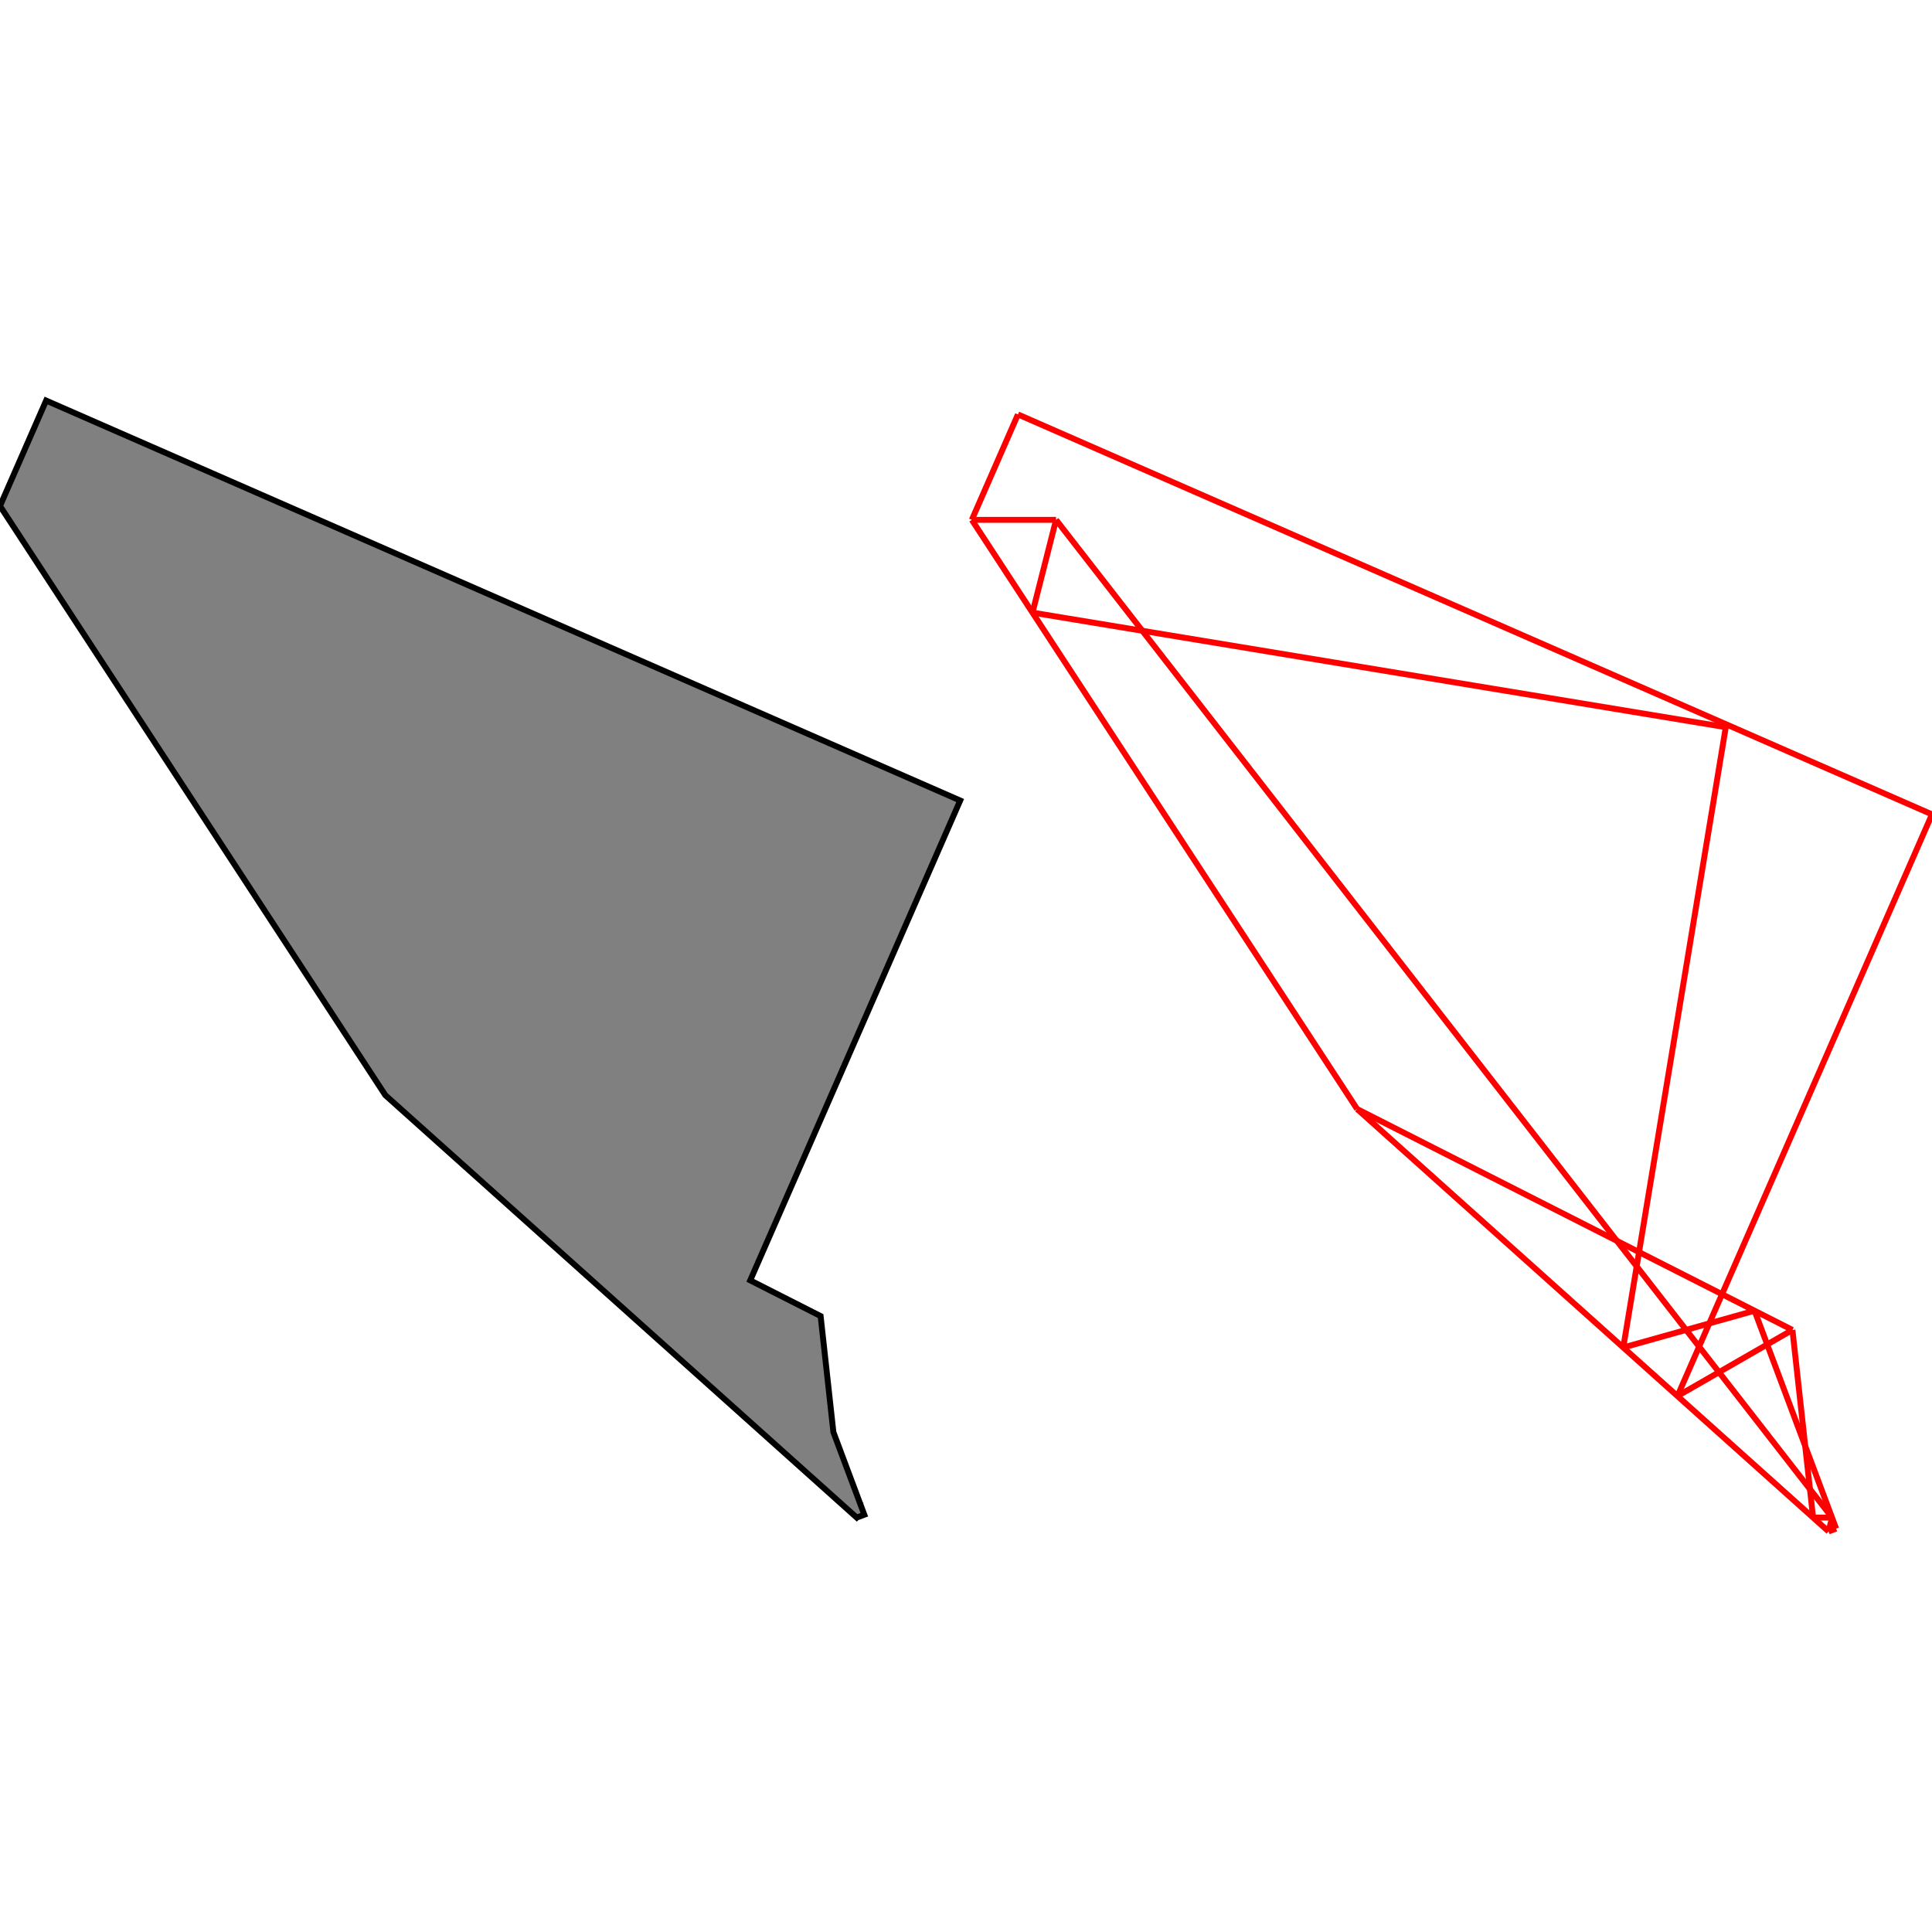 <?xml version="1.0" encoding="UTF-8"?>
<!DOCTYPE svg PUBLIC "-//W3C//DTD SVG 1.1//EN"
    "http://www.w3.org/Graphics/SVG/1.1/DTD/svg11.dtd"><svg xmlns="http://www.w3.org/2000/svg" height="500" stroke-opacity="1" viewBox="0 0 500 500" font-size="1" width="500" xmlns:xlink="http://www.w3.org/1999/xlink" stroke="rgb(0,0,0)" version="1.1"><defs></defs><g stroke-linejoin="miter" stroke-opacity="1.0" fill-opacity="0.0" stroke="rgb(255,0,0)" stroke-width="1.53" fill="rgb(0,0,0)" stroke-linecap="butt" stroke-miterlimit="10.0"><path d="M 251.505,134.537 h 21.802 "/></g><g stroke-linejoin="miter" stroke-opacity="1.0" fill-opacity="0.0" stroke="rgb(255,0,0)" stroke-width="1.53" fill="rgb(0,0,0)" stroke-linecap="butt" stroke-miterlimit="10.0"><path d="M 500,210.76 l -236.557,-103.508 "/></g><g stroke-linejoin="miter" stroke-opacity="1.0" fill-opacity="0.0" stroke="rgb(255,0,0)" stroke-width="1.53" fill="rgb(0,0,0)" stroke-linecap="butt" stroke-miterlimit="10.0"><path d="M 446.628,188.195 l -179.419,-29.646 "/></g><g stroke-linejoin="miter" stroke-opacity="1.0" fill-opacity="0.0" stroke="rgb(255,0,0)" stroke-width="1.53" fill="rgb(0,0,0)" stroke-linecap="butt" stroke-miterlimit="10.0"><path d="M 463.881,344.186 l -112.654,-57.164 "/></g><g stroke-linejoin="miter" stroke-opacity="1.0" fill-opacity="0.0" stroke="rgb(255,0,0)" stroke-width="1.53" fill="rgb(0,0,0)" stroke-linecap="butt" stroke-miterlimit="10.0"><path d="M 473.227,396.334 l -122,-109.312 "/></g><g stroke-linejoin="miter" stroke-opacity="1.0" fill-opacity="0.0" stroke="rgb(255,0,0)" stroke-width="1.53" fill="rgb(0,0,0)" stroke-linecap="butt" stroke-miterlimit="10.0"><path d="M 474.138,392.748 l -200.831,-258.211 "/></g><g stroke-linejoin="miter" stroke-opacity="1.0" fill-opacity="0.0" stroke="rgb(255,0,0)" stroke-width="1.53" fill="rgb(0,0,0)" stroke-linecap="butt" stroke-miterlimit="10.0"><path d="M 351.227,287.022 l -99.722,-152.485 "/></g><g stroke-linejoin="miter" stroke-opacity="1.0" fill-opacity="0.0" stroke="rgb(255,0,0)" stroke-width="1.53" fill="rgb(0,0,0)" stroke-linecap="butt" stroke-miterlimit="10.0"><path d="M 475.19,395.599 l -21.116,-56.39 "/></g><g stroke-linejoin="miter" stroke-opacity="1.0" fill-opacity="0.0" stroke="rgb(255,0,0)" stroke-width="1.53" fill="rgb(0,0,0)" stroke-linecap="butt" stroke-miterlimit="10.0"><path d="M 251.505,134.537 l 11.939,-27.285 "/></g><g stroke-linejoin="miter" stroke-opacity="1.0" fill-opacity="0.0" stroke="rgb(255,0,0)" stroke-width="1.53" fill="rgb(0,0,0)" stroke-linecap="butt" stroke-miterlimit="10.0"><path d="M 469.224,392.748 l -5.344,-48.562 "/></g><g stroke-linejoin="miter" stroke-opacity="1.0" fill-opacity="0.0" stroke="rgb(255,0,0)" stroke-width="1.53" fill="rgb(0,0,0)" stroke-linecap="butt" stroke-miterlimit="10.0"><path d="M 267.208,158.549 l 6.098,-24.013 "/></g><g stroke-linejoin="miter" stroke-opacity="1.0" fill-opacity="0.0" stroke="rgb(255,0,0)" stroke-width="1.53" fill="rgb(0,0,0)" stroke-linecap="butt" stroke-miterlimit="10.0"><path d="M 469.224,392.748 h 4.913 "/></g><g stroke-linejoin="miter" stroke-opacity="1.0" fill-opacity="0.0" stroke="rgb(255,0,0)" stroke-width="1.53" fill="rgb(0,0,0)" stroke-linecap="butt" stroke-miterlimit="10.0"><path d="M 420.102,348.734 l 33.972,-9.524 "/></g><g stroke-linejoin="miter" stroke-opacity="1.0" fill-opacity="0.0" stroke="rgb(255,0,0)" stroke-width="1.53" fill="rgb(0,0,0)" stroke-linecap="butt" stroke-miterlimit="10.0"><path d="M 420.102,348.734 l 26.526,-160.539 "/></g><g stroke-linejoin="miter" stroke-opacity="1.0" fill-opacity="0.0" stroke="rgb(255,0,0)" stroke-width="1.53" fill="rgb(0,0,0)" stroke-linecap="butt" stroke-miterlimit="10.0"><path d="M 473.227,396.334 l 0.911,-3.586 "/></g><g stroke-linejoin="miter" stroke-opacity="1.0" fill-opacity="0.0" stroke="rgb(255,0,0)" stroke-width="1.53" fill="rgb(0,0,0)" stroke-linecap="butt" stroke-miterlimit="10.0"><path d="M 434.129,361.302 l 29.752,-17.116 "/></g><g stroke-linejoin="miter" stroke-opacity="1.0" fill-opacity="0.0" stroke="rgb(255,0,0)" stroke-width="1.53" fill="rgb(0,0,0)" stroke-linecap="butt" stroke-miterlimit="10.0"><path d="M 434.129,361.302 l 65.871,-150.542 "/></g><g stroke-linejoin="miter" stroke-opacity="1.0" fill-opacity="0.0" stroke="rgb(255,0,0)" stroke-width="1.53" fill="rgb(0,0,0)" stroke-linecap="butt" stroke-miterlimit="10.0"><path d="M 473.227,396.334 l 1.963,-0.735 "/></g><g stroke-linejoin="miter" stroke-opacity="1.0" fill-opacity="1.0" stroke="rgb(0,0,0)" stroke-width="1.53" fill="rgb(128,128,128)" stroke-linecap="butt" stroke-miterlimit="10.0"><path d="M 221.722,392.748 l 1.963,-0.735 l -1.058,-2.826 l 0.006,-0.025 l -0.03,-0.039 l -6.921,-18.482 l -3.306,-30.041 l -18.218,-9.244 l 54.337,-124.182 l -236.557,-103.508 l -11.939,27.285 l 99.722,152.485 l 122,109.312 Z"/></g></svg>